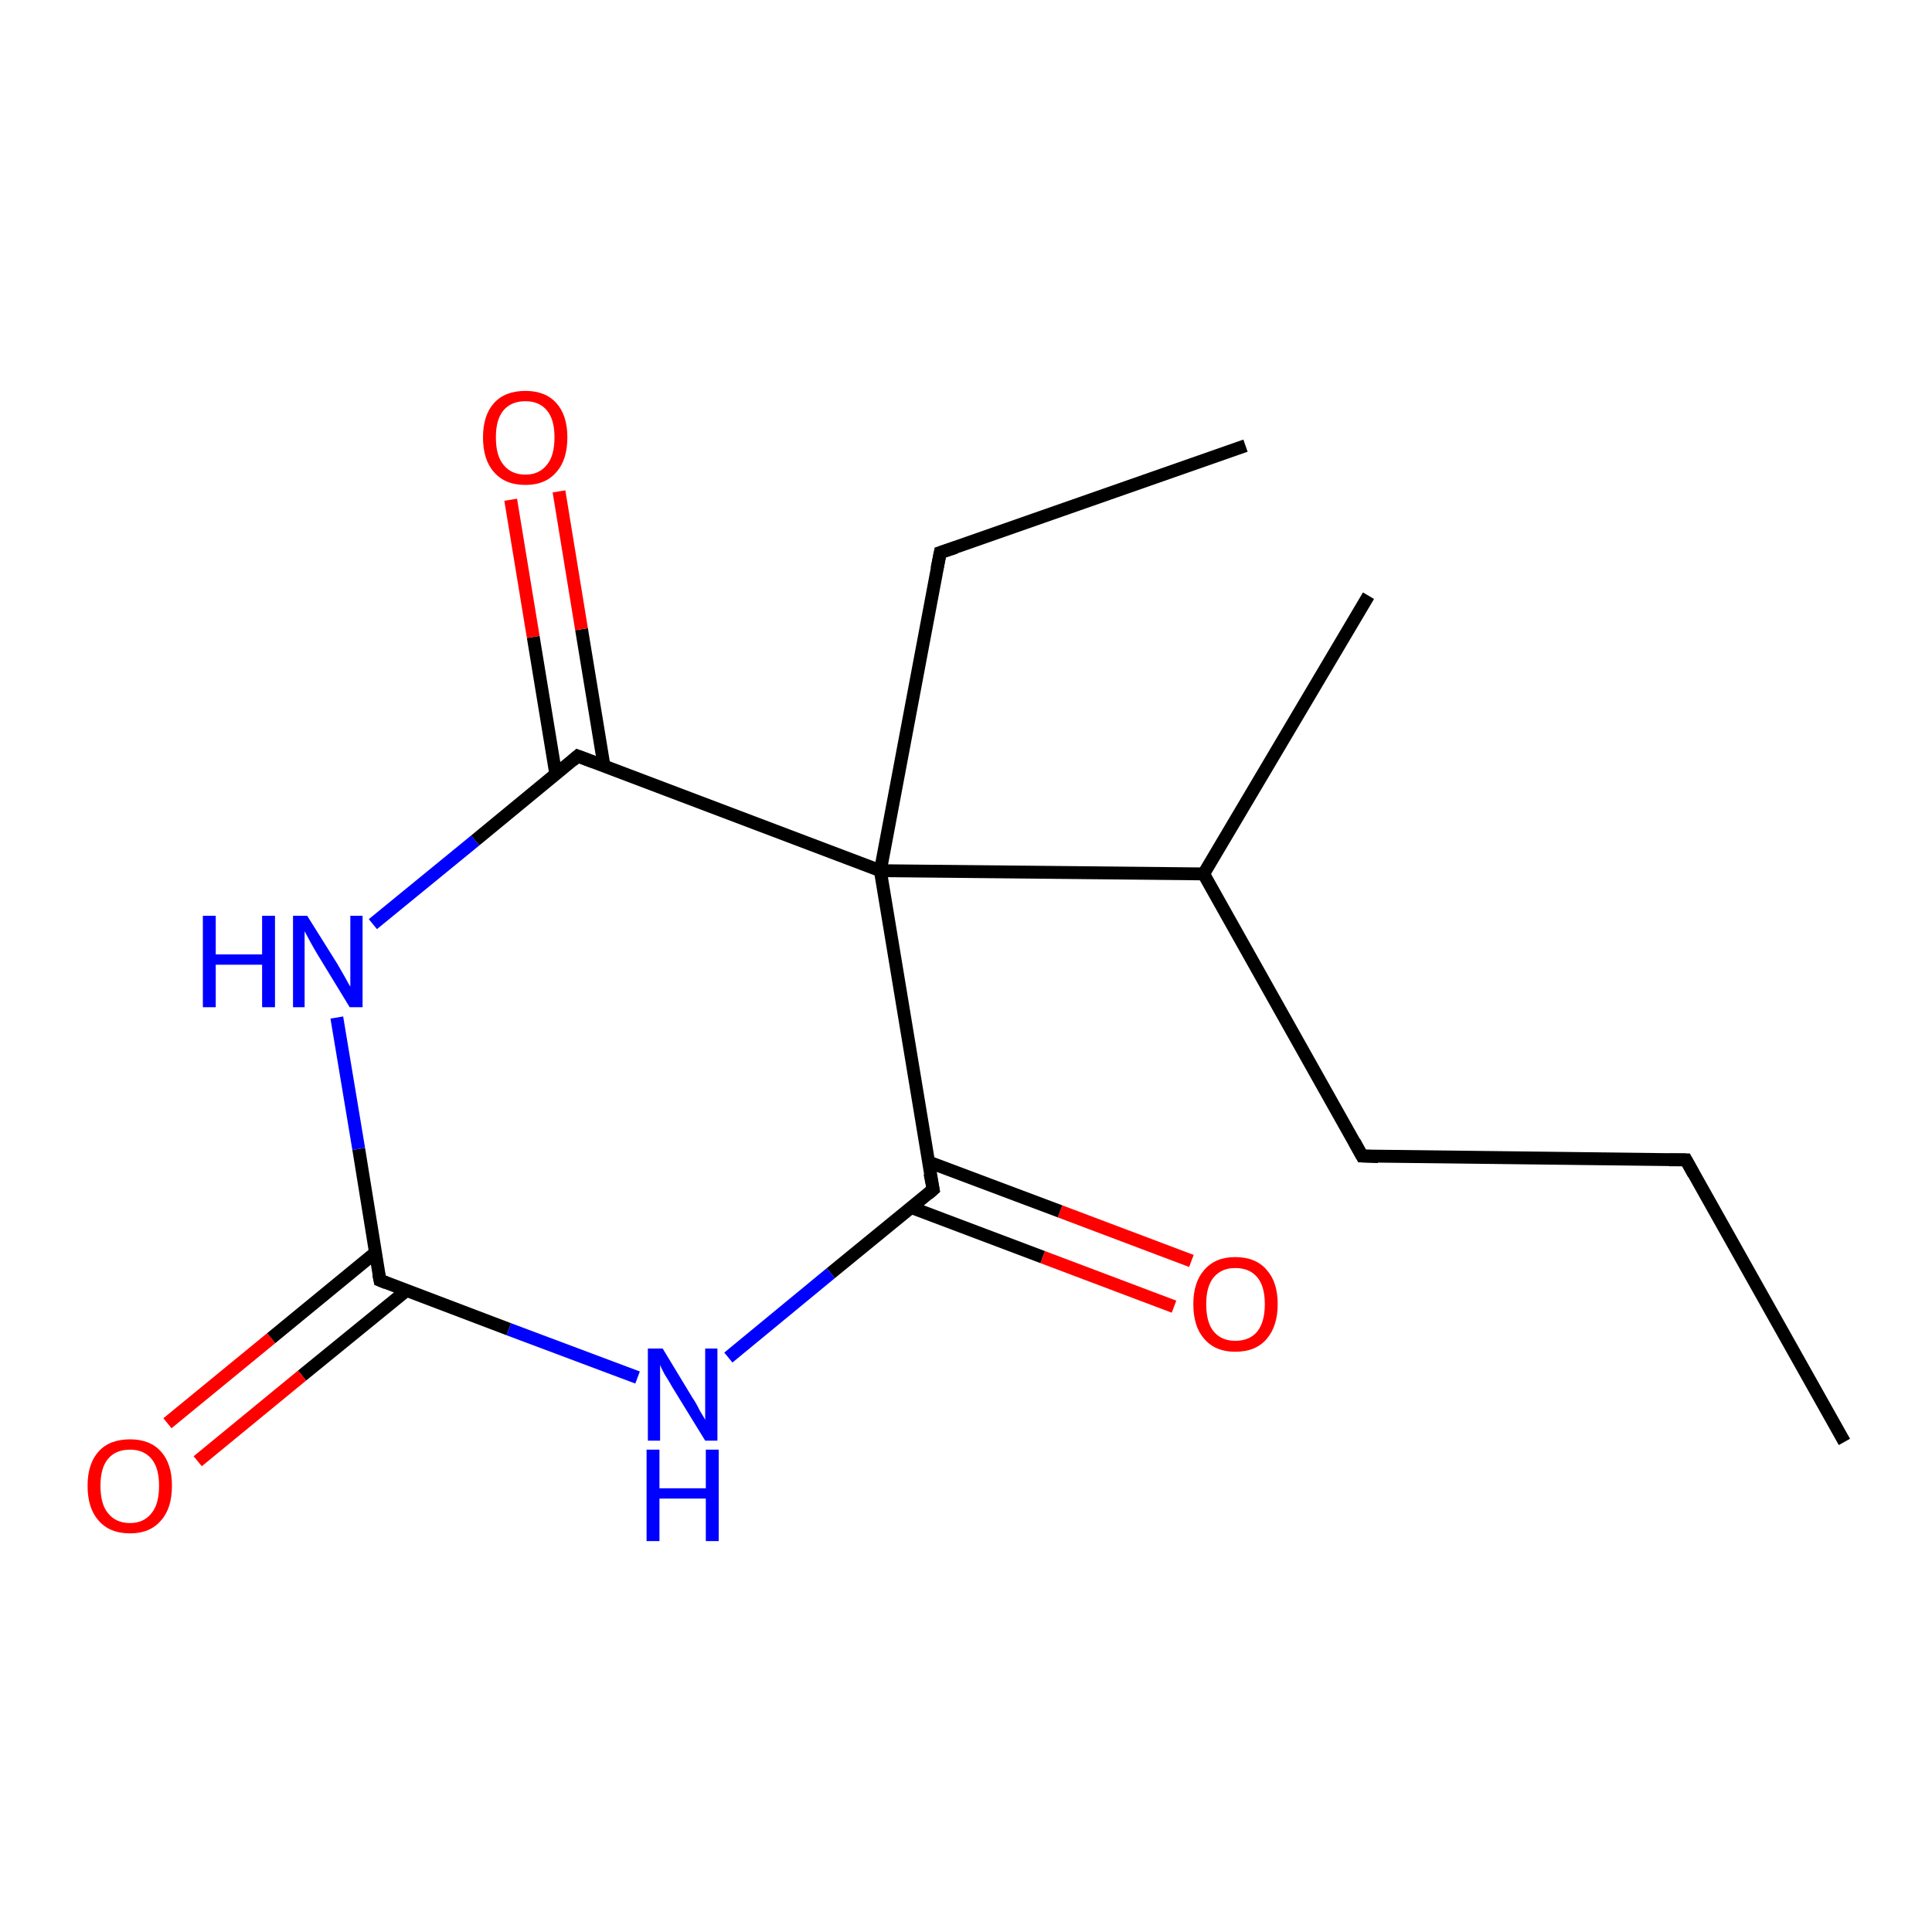 <?xml version='1.0' encoding='iso-8859-1'?>
<svg version='1.1' baseProfile='full'
              xmlns='http://www.w3.org/2000/svg'
                      xmlns:rdkit='http://www.rdkit.org/xml'
                      xmlns:xlink='http://www.w3.org/1999/xlink'
                  xml:space='preserve'
width='300px' height='300px' viewBox='0 0 300 300'>
<!-- END OF HEADER -->
<rect style='opacity:1.0;fill:#FFFFFF;stroke:none' width='300.0' height='300.0' x='0.0' y='0.0'> </rect>
<path class='bond-0 atom-0 atom-1' d='M 182.3,202.9 L 161.9,195.2' style='fill:none;fill-rule:evenodd;stroke:#FF0000;stroke-width:2.0px;stroke-linecap:butt;stroke-linejoin:miter;stroke-opacity:1' />
<path class='bond-0 atom-0 atom-1' d='M 161.9,195.2 L 141.5,187.5' style='fill:none;fill-rule:evenodd;stroke:#000000;stroke-width:2.0px;stroke-linecap:butt;stroke-linejoin:miter;stroke-opacity:1' />
<path class='bond-0 atom-0 atom-1' d='M 185.0,195.8 L 164.6,188.1' style='fill:none;fill-rule:evenodd;stroke:#FF0000;stroke-width:2.0px;stroke-linecap:butt;stroke-linejoin:miter;stroke-opacity:1' />
<path class='bond-0 atom-0 atom-1' d='M 164.6,188.1 L 144.1,180.4' style='fill:none;fill-rule:evenodd;stroke:#000000;stroke-width:2.0px;stroke-linecap:butt;stroke-linejoin:miter;stroke-opacity:1' />
<path class='bond-1 atom-1 atom-2' d='M 144.9,184.7 L 129.0,197.7' style='fill:none;fill-rule:evenodd;stroke:#000000;stroke-width:2.0px;stroke-linecap:butt;stroke-linejoin:miter;stroke-opacity:1' />
<path class='bond-1 atom-1 atom-2' d='M 129.0,197.7 L 113.1,210.8' style='fill:none;fill-rule:evenodd;stroke:#0000FF;stroke-width:2.0px;stroke-linecap:butt;stroke-linejoin:miter;stroke-opacity:1' />
<path class='bond-2 atom-2 atom-3' d='M 99.0,213.9 L 79.0,206.4' style='fill:none;fill-rule:evenodd;stroke:#0000FF;stroke-width:2.0px;stroke-linecap:butt;stroke-linejoin:miter;stroke-opacity:1' />
<path class='bond-2 atom-2 atom-3' d='M 79.0,206.4 L 59.0,198.8' style='fill:none;fill-rule:evenodd;stroke:#000000;stroke-width:2.0px;stroke-linecap:butt;stroke-linejoin:miter;stroke-opacity:1' />
<path class='bond-3 atom-3 atom-4' d='M 58.3,194.5 L 42.1,207.8' style='fill:none;fill-rule:evenodd;stroke:#000000;stroke-width:2.0px;stroke-linecap:butt;stroke-linejoin:miter;stroke-opacity:1' />
<path class='bond-3 atom-3 atom-4' d='M 42.1,207.8 L 26.0,221.0' style='fill:none;fill-rule:evenodd;stroke:#FF0000;stroke-width:2.0px;stroke-linecap:butt;stroke-linejoin:miter;stroke-opacity:1' />
<path class='bond-3 atom-3 atom-4' d='M 63.1,200.4 L 46.9,213.6' style='fill:none;fill-rule:evenodd;stroke:#000000;stroke-width:2.0px;stroke-linecap:butt;stroke-linejoin:miter;stroke-opacity:1' />
<path class='bond-3 atom-3 atom-4' d='M 46.9,213.6 L 30.7,226.9' style='fill:none;fill-rule:evenodd;stroke:#FF0000;stroke-width:2.0px;stroke-linecap:butt;stroke-linejoin:miter;stroke-opacity:1' />
<path class='bond-4 atom-3 atom-5' d='M 59.0,198.8 L 55.7,178.4' style='fill:none;fill-rule:evenodd;stroke:#000000;stroke-width:2.0px;stroke-linecap:butt;stroke-linejoin:miter;stroke-opacity:1' />
<path class='bond-4 atom-3 atom-5' d='M 55.7,178.4 L 52.3,158.0' style='fill:none;fill-rule:evenodd;stroke:#0000FF;stroke-width:2.0px;stroke-linecap:butt;stroke-linejoin:miter;stroke-opacity:1' />
<path class='bond-5 atom-5 atom-6' d='M 57.9,143.5 L 73.8,130.5' style='fill:none;fill-rule:evenodd;stroke:#0000FF;stroke-width:2.0px;stroke-linecap:butt;stroke-linejoin:miter;stroke-opacity:1' />
<path class='bond-5 atom-5 atom-6' d='M 73.8,130.5 L 89.7,117.4' style='fill:none;fill-rule:evenodd;stroke:#000000;stroke-width:2.0px;stroke-linecap:butt;stroke-linejoin:miter;stroke-opacity:1' />
<path class='bond-6 atom-6 atom-7' d='M 93.8,119.0 L 90.3,97.7' style='fill:none;fill-rule:evenodd;stroke:#000000;stroke-width:2.0px;stroke-linecap:butt;stroke-linejoin:miter;stroke-opacity:1' />
<path class='bond-6 atom-6 atom-7' d='M 90.3,97.7 L 86.8,76.3' style='fill:none;fill-rule:evenodd;stroke:#FF0000;stroke-width:2.0px;stroke-linecap:butt;stroke-linejoin:miter;stroke-opacity:1' />
<path class='bond-6 atom-6 atom-7' d='M 86.3,120.2 L 82.8,98.9' style='fill:none;fill-rule:evenodd;stroke:#000000;stroke-width:2.0px;stroke-linecap:butt;stroke-linejoin:miter;stroke-opacity:1' />
<path class='bond-6 atom-6 atom-7' d='M 82.8,98.9 L 79.3,77.6' style='fill:none;fill-rule:evenodd;stroke:#FF0000;stroke-width:2.0px;stroke-linecap:butt;stroke-linejoin:miter;stroke-opacity:1' />
<path class='bond-7 atom-6 atom-8' d='M 89.7,117.4 L 136.7,135.2' style='fill:none;fill-rule:evenodd;stroke:#000000;stroke-width:2.0px;stroke-linecap:butt;stroke-linejoin:miter;stroke-opacity:1' />
<path class='bond-8 atom-8 atom-9' d='M 136.7,135.2 L 186.9,135.7' style='fill:none;fill-rule:evenodd;stroke:#000000;stroke-width:2.0px;stroke-linecap:butt;stroke-linejoin:miter;stroke-opacity:1' />
<path class='bond-9 atom-9 atom-10' d='M 186.9,135.7 L 212.5,92.5' style='fill:none;fill-rule:evenodd;stroke:#000000;stroke-width:2.0px;stroke-linecap:butt;stroke-linejoin:miter;stroke-opacity:1' />
<path class='bond-10 atom-9 atom-11' d='M 186.9,135.7 L 211.5,179.5' style='fill:none;fill-rule:evenodd;stroke:#000000;stroke-width:2.0px;stroke-linecap:butt;stroke-linejoin:miter;stroke-opacity:1' />
<path class='bond-11 atom-11 atom-12' d='M 211.5,179.5 L 261.8,180.1' style='fill:none;fill-rule:evenodd;stroke:#000000;stroke-width:2.0px;stroke-linecap:butt;stroke-linejoin:miter;stroke-opacity:1' />
<path class='bond-12 atom-12 atom-13' d='M 261.8,180.1 L 286.4,223.9' style='fill:none;fill-rule:evenodd;stroke:#000000;stroke-width:2.0px;stroke-linecap:butt;stroke-linejoin:miter;stroke-opacity:1' />
<path class='bond-13 atom-8 atom-14' d='M 136.7,135.2 L 146.0,85.8' style='fill:none;fill-rule:evenodd;stroke:#000000;stroke-width:2.0px;stroke-linecap:butt;stroke-linejoin:miter;stroke-opacity:1' />
<path class='bond-14 atom-14 atom-15' d='M 146.0,85.8 L 193.4,69.2' style='fill:none;fill-rule:evenodd;stroke:#000000;stroke-width:2.0px;stroke-linecap:butt;stroke-linejoin:miter;stroke-opacity:1' />
<path class='bond-15 atom-8 atom-1' d='M 136.7,135.2 L 144.9,184.7' style='fill:none;fill-rule:evenodd;stroke:#000000;stroke-width:2.0px;stroke-linecap:butt;stroke-linejoin:miter;stroke-opacity:1' />
<path d='M 144.1,185.4 L 144.9,184.7 L 144.4,182.2' style='fill:none;stroke:#000000;stroke-width:2.0px;stroke-linecap:butt;stroke-linejoin:miter;stroke-opacity:1;' />
<path d='M 60.0,199.2 L 59.0,198.8 L 58.8,197.8' style='fill:none;stroke:#000000;stroke-width:2.0px;stroke-linecap:butt;stroke-linejoin:miter;stroke-opacity:1;' />
<path d='M 88.9,118.1 L 89.7,117.4 L 92.1,118.3' style='fill:none;stroke:#000000;stroke-width:2.0px;stroke-linecap:butt;stroke-linejoin:miter;stroke-opacity:1;' />
<path d='M 210.3,177.3 L 211.5,179.5 L 214.0,179.6' style='fill:none;stroke:#000000;stroke-width:2.0px;stroke-linecap:butt;stroke-linejoin:miter;stroke-opacity:1;' />
<path d='M 259.2,180.1 L 261.8,180.1 L 263.0,182.3' style='fill:none;stroke:#000000;stroke-width:2.0px;stroke-linecap:butt;stroke-linejoin:miter;stroke-opacity:1;' />
<path d='M 145.5,88.3 L 146.0,85.8 L 148.4,85.0' style='fill:none;stroke:#000000;stroke-width:2.0px;stroke-linecap:butt;stroke-linejoin:miter;stroke-opacity:1;' />
<path class='atom-0' d='M 185.3 202.5
Q 185.3 199.1, 187.0 197.2
Q 188.7 195.2, 191.8 195.2
Q 195.0 195.2, 196.7 197.2
Q 198.4 199.1, 198.4 202.5
Q 198.4 205.9, 196.7 207.9
Q 195.0 209.9, 191.8 209.9
Q 188.7 209.9, 187.0 207.9
Q 185.3 206.0, 185.3 202.5
M 191.8 208.2
Q 194.0 208.2, 195.2 206.8
Q 196.4 205.3, 196.4 202.5
Q 196.4 199.7, 195.2 198.3
Q 194.0 196.9, 191.8 196.9
Q 189.7 196.9, 188.5 198.3
Q 187.3 199.7, 187.3 202.5
Q 187.3 205.4, 188.5 206.8
Q 189.7 208.2, 191.8 208.2
' fill='#FF0000'/>
<path class='atom-2' d='M 102.9 209.4
L 107.5 217.0
Q 108.0 217.7, 108.7 219.1
Q 109.5 220.4, 109.5 220.5
L 109.5 209.4
L 111.4 209.4
L 111.4 223.7
L 109.5 223.7
L 104.4 215.4
Q 103.9 214.5, 103.2 213.4
Q 102.6 212.3, 102.5 211.9
L 102.5 223.7
L 100.6 223.7
L 100.6 209.4
L 102.9 209.4
' fill='#0000FF'/>
<path class='atom-2' d='M 100.4 225.1
L 102.4 225.1
L 102.4 231.1
L 109.6 231.1
L 109.6 225.1
L 111.6 225.1
L 111.6 239.3
L 109.6 239.3
L 109.6 232.7
L 102.4 232.7
L 102.4 239.3
L 100.4 239.3
L 100.4 225.1
' fill='#0000FF'/>
<path class='atom-4' d='M 13.6 230.7
Q 13.6 227.3, 15.3 225.4
Q 17.0 223.5, 20.2 223.5
Q 23.3 223.5, 25.0 225.4
Q 26.7 227.3, 26.7 230.7
Q 26.7 234.2, 25.0 236.1
Q 23.3 238.1, 20.2 238.1
Q 17.0 238.1, 15.3 236.1
Q 13.6 234.2, 13.6 230.7
M 20.2 236.5
Q 22.3 236.5, 23.5 235.0
Q 24.7 233.6, 24.7 230.7
Q 24.7 227.9, 23.5 226.5
Q 22.3 225.1, 20.2 225.1
Q 18.0 225.1, 16.8 226.5
Q 15.6 227.9, 15.6 230.7
Q 15.6 233.6, 16.8 235.0
Q 18.0 236.5, 20.2 236.5
' fill='#FF0000'/>
<path class='atom-5' d='M 31.5 142.2
L 33.5 142.2
L 33.5 148.2
L 40.7 148.2
L 40.7 142.2
L 42.7 142.2
L 42.7 156.4
L 40.7 156.4
L 40.7 149.8
L 33.5 149.8
L 33.5 156.4
L 31.5 156.4
L 31.5 142.2
' fill='#0000FF'/>
<path class='atom-5' d='M 47.7 142.2
L 52.4 149.7
Q 52.8 150.4, 53.6 151.8
Q 54.3 153.1, 54.4 153.2
L 54.4 142.2
L 56.3 142.2
L 56.3 156.4
L 54.3 156.4
L 49.3 148.2
Q 48.7 147.2, 48.1 146.1
Q 47.5 145.0, 47.3 144.6
L 47.3 156.4
L 45.5 156.4
L 45.5 142.2
L 47.7 142.2
' fill='#0000FF'/>
<path class='atom-7' d='M 75.0 67.9
Q 75.0 64.5, 76.7 62.6
Q 78.4 60.7, 81.6 60.7
Q 84.7 60.7, 86.4 62.6
Q 88.1 64.5, 88.1 67.9
Q 88.1 71.4, 86.4 73.3
Q 84.7 75.3, 81.6 75.3
Q 78.4 75.3, 76.7 73.3
Q 75.0 71.4, 75.0 67.9
M 81.6 73.7
Q 83.7 73.7, 84.9 72.2
Q 86.1 70.8, 86.1 67.9
Q 86.1 65.1, 84.9 63.7
Q 83.7 62.3, 81.6 62.3
Q 79.4 62.3, 78.2 63.7
Q 77.0 65.1, 77.0 67.9
Q 77.0 70.8, 78.2 72.2
Q 79.4 73.7, 81.6 73.7
' fill='#FF0000'/>
</svg>

